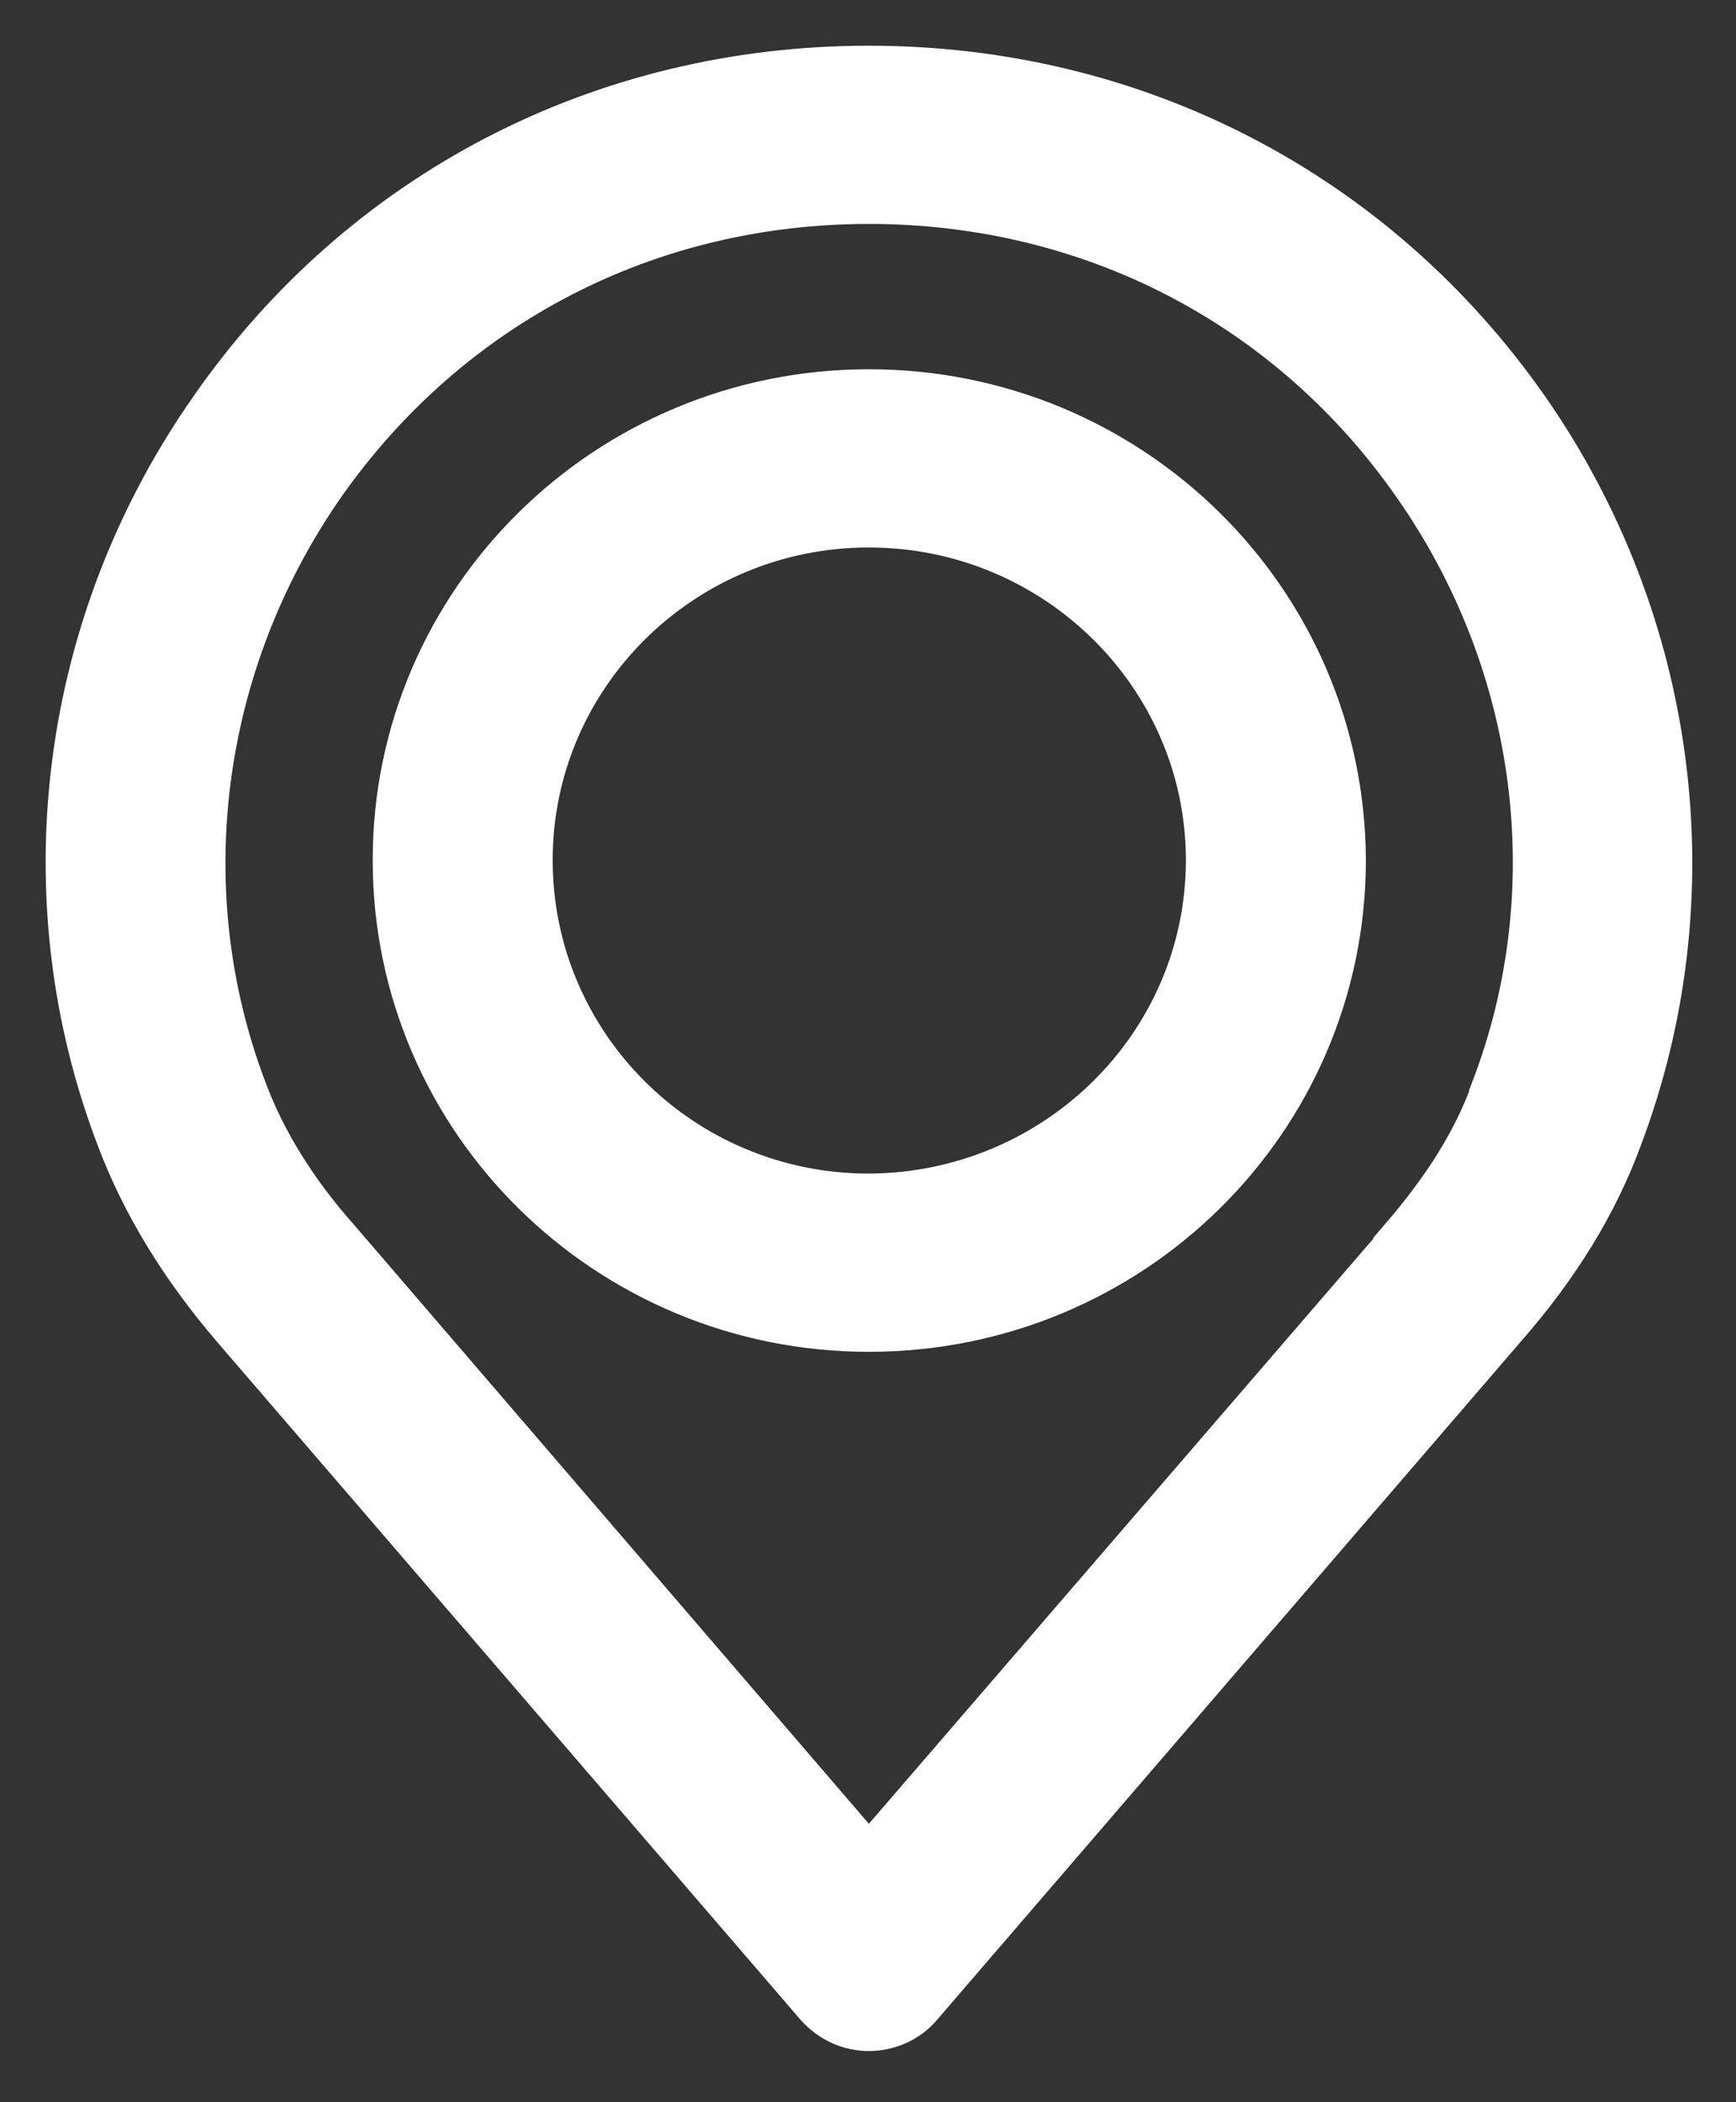 <svg width="19" height="23" viewBox="0 0 19 23" fill="none" xmlns="http://www.w3.org/2000/svg">
<rect x="0" y="0" width="19" height="23" fill="#333333" stroke="none"/>
<path fill-rule="evenodd" clip-rule="evenodd" d="M16.499 4.62C18.089 6.9 18.459 9.8 17.489 12.36C17.239 13.04 16.839 13.7 16.259 14.36L9.879 21.77C9.789 21.88 9.649 21.94 9.509 21.94C9.369 21.94 9.239 21.88 9.139 21.77L2.759 14.36C2.209 13.72 1.799 13.05 1.539 12.36C0.559 9.8 0.929 6.9 2.529 4.62C4.129 2.32 6.679 1 9.509 1C12.339 1 14.889 2.32 16.499 4.62ZM16.579 12.02C17.449 9.76 17.119 7.19 15.699 5.16C14.279 3.12 12.019 1.95 9.509 1.95C6.999 1.95 4.749 3.12 3.319 5.16C1.909 7.19 1.579 9.76 2.439 12.02C2.659 12.61 3.019 13.19 3.499 13.73L9.509 20.72L15.529 13.74V13.73C16.029 13.15 16.369 12.61 16.579 12.03C16.579 12.03 16.579 12.03 16.579 12.02ZM9.509 4.54C12.239 4.54 14.439 6.72 14.449 9.41C14.449 12.11 12.239 14.29 9.509 14.29C6.789 14.29 4.579 12.11 4.579 9.41C4.579 6.72 6.789 4.54 9.509 4.54ZM13.479 9.41C13.479 7.25 11.699 5.49 9.509 5.49C7.319 5.49 5.549 7.25 5.549 9.41C5.549 11.58 7.319 13.34 9.509 13.34C11.699 13.33 13.479 11.58 13.479 9.41Z" stroke="white"/>
</svg>
